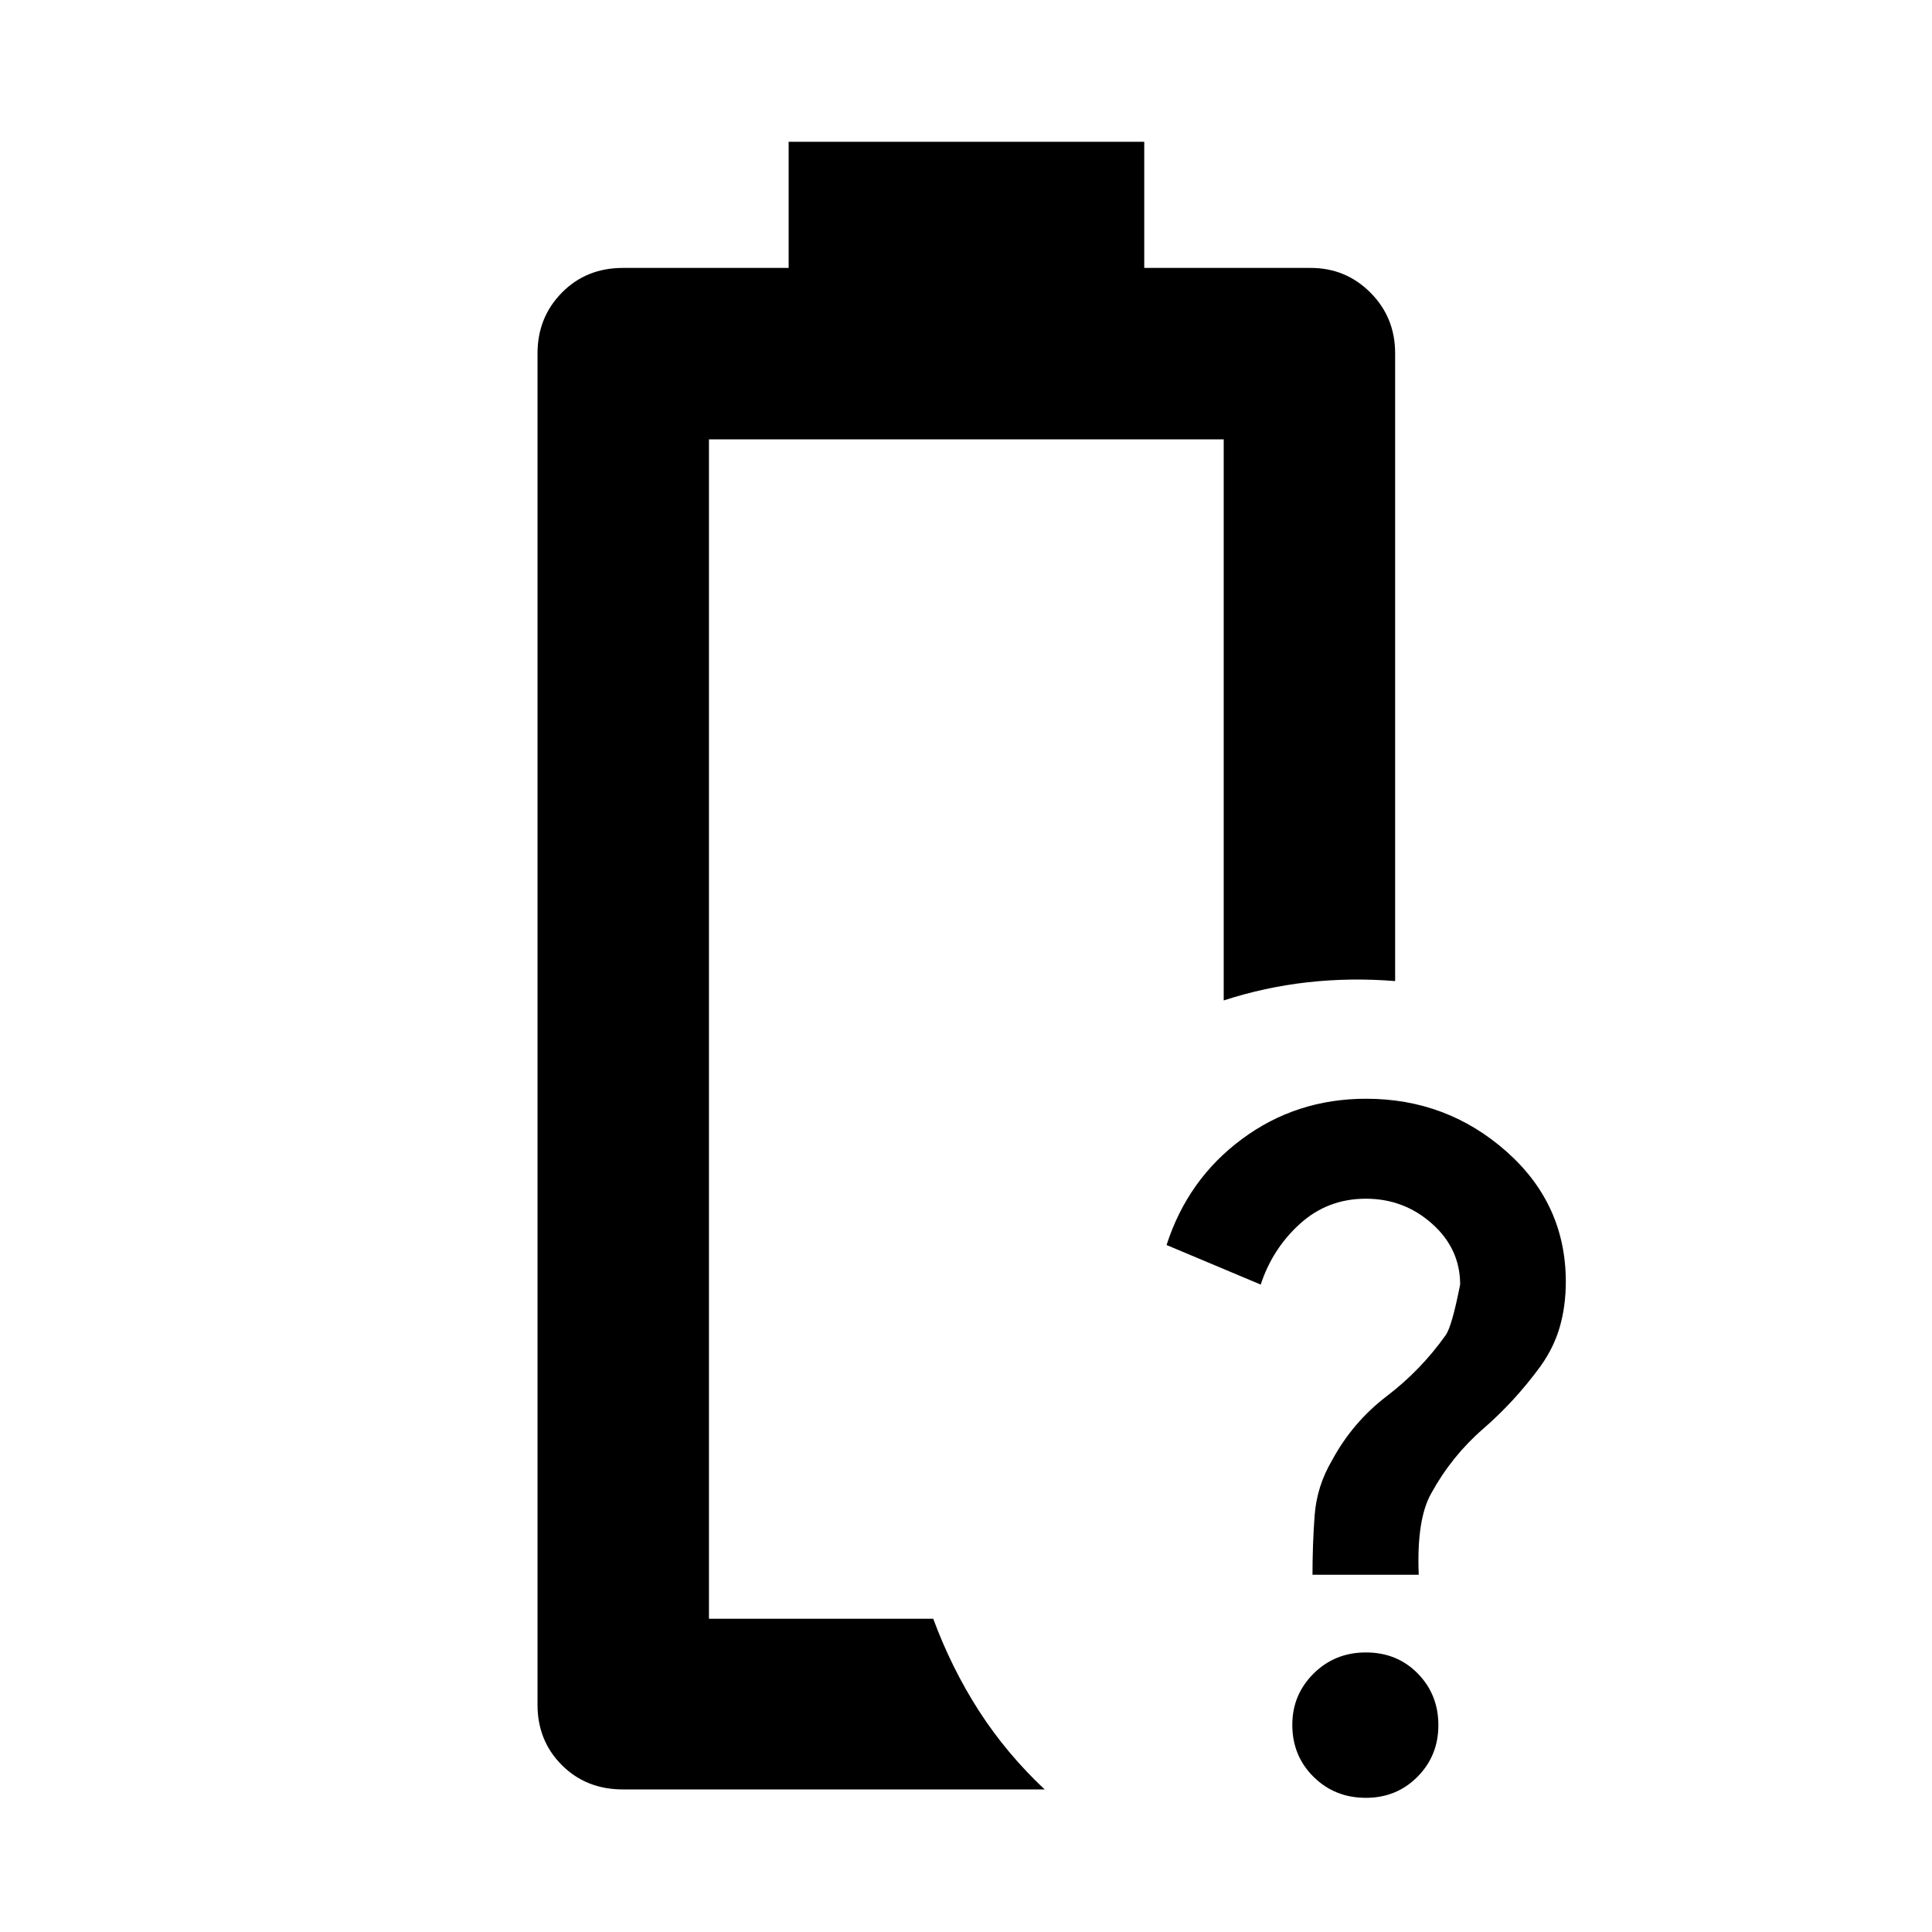 <svg xmlns="http://www.w3.org/2000/svg" height="40" viewBox="0 -960 960 960" width="40"><path d="M652.17-177.51q0-14.92 1.06-29.44 1.07-14.52 8.63-27.38 10.26-18.99 27.2-31.92 16.95-12.93 29.3-30.32 3.09-4.35 7.18-25.16 0-17.79-13.97-30.22-13.96-12.42-32.87-12.42-18.92 0-32.65 12.37-13.72 12.37-19.61 30.3l-46.78-19.66q10.54-32.71 37.51-52.69 26.97-19.99 61.65-19.99 40.03 0 69.63 26.13 29.59 26.13 29.59 64.82 0 11.97-2.96 22.32t-9.63 19.67q-12.7 17.38-28.43 31.03-15.74 13.66-25.87 32.15-7.32 12.94-6.19 40.41h-52.79Zm26.54 110.84q-15.48 0-26.02-10.44-10.55-10.44-10.55-25.83 0-14.94 10.56-25.46 10.55-10.51 26.02-10.51 15.47 0 25.73 10.44 10.27 10.45 10.27 25.72 0 15.13-10.37 25.6-10.36 10.48-25.64 10.48Zm-326.43-88.98Zm-42.74 84.81q-18.27 0-30.36-12.09t-12.09-29.98v-671.51q0-17.85 12.09-30.15 12.09-12.3 30.36-12.3h82.33v-62.67h176.7v62.67h82.7q17.46 0 29.71 12.3 12.26 12.3 12.26 30.15v311.91q-22.09-1.78-43.41.59-21.31 2.38-41.78 9.03v-278.79H352.28v586.03h111.44q9.16 24.75 22.79 45.88 13.64 21.14 32.58 38.93H309.54Z"/></svg>